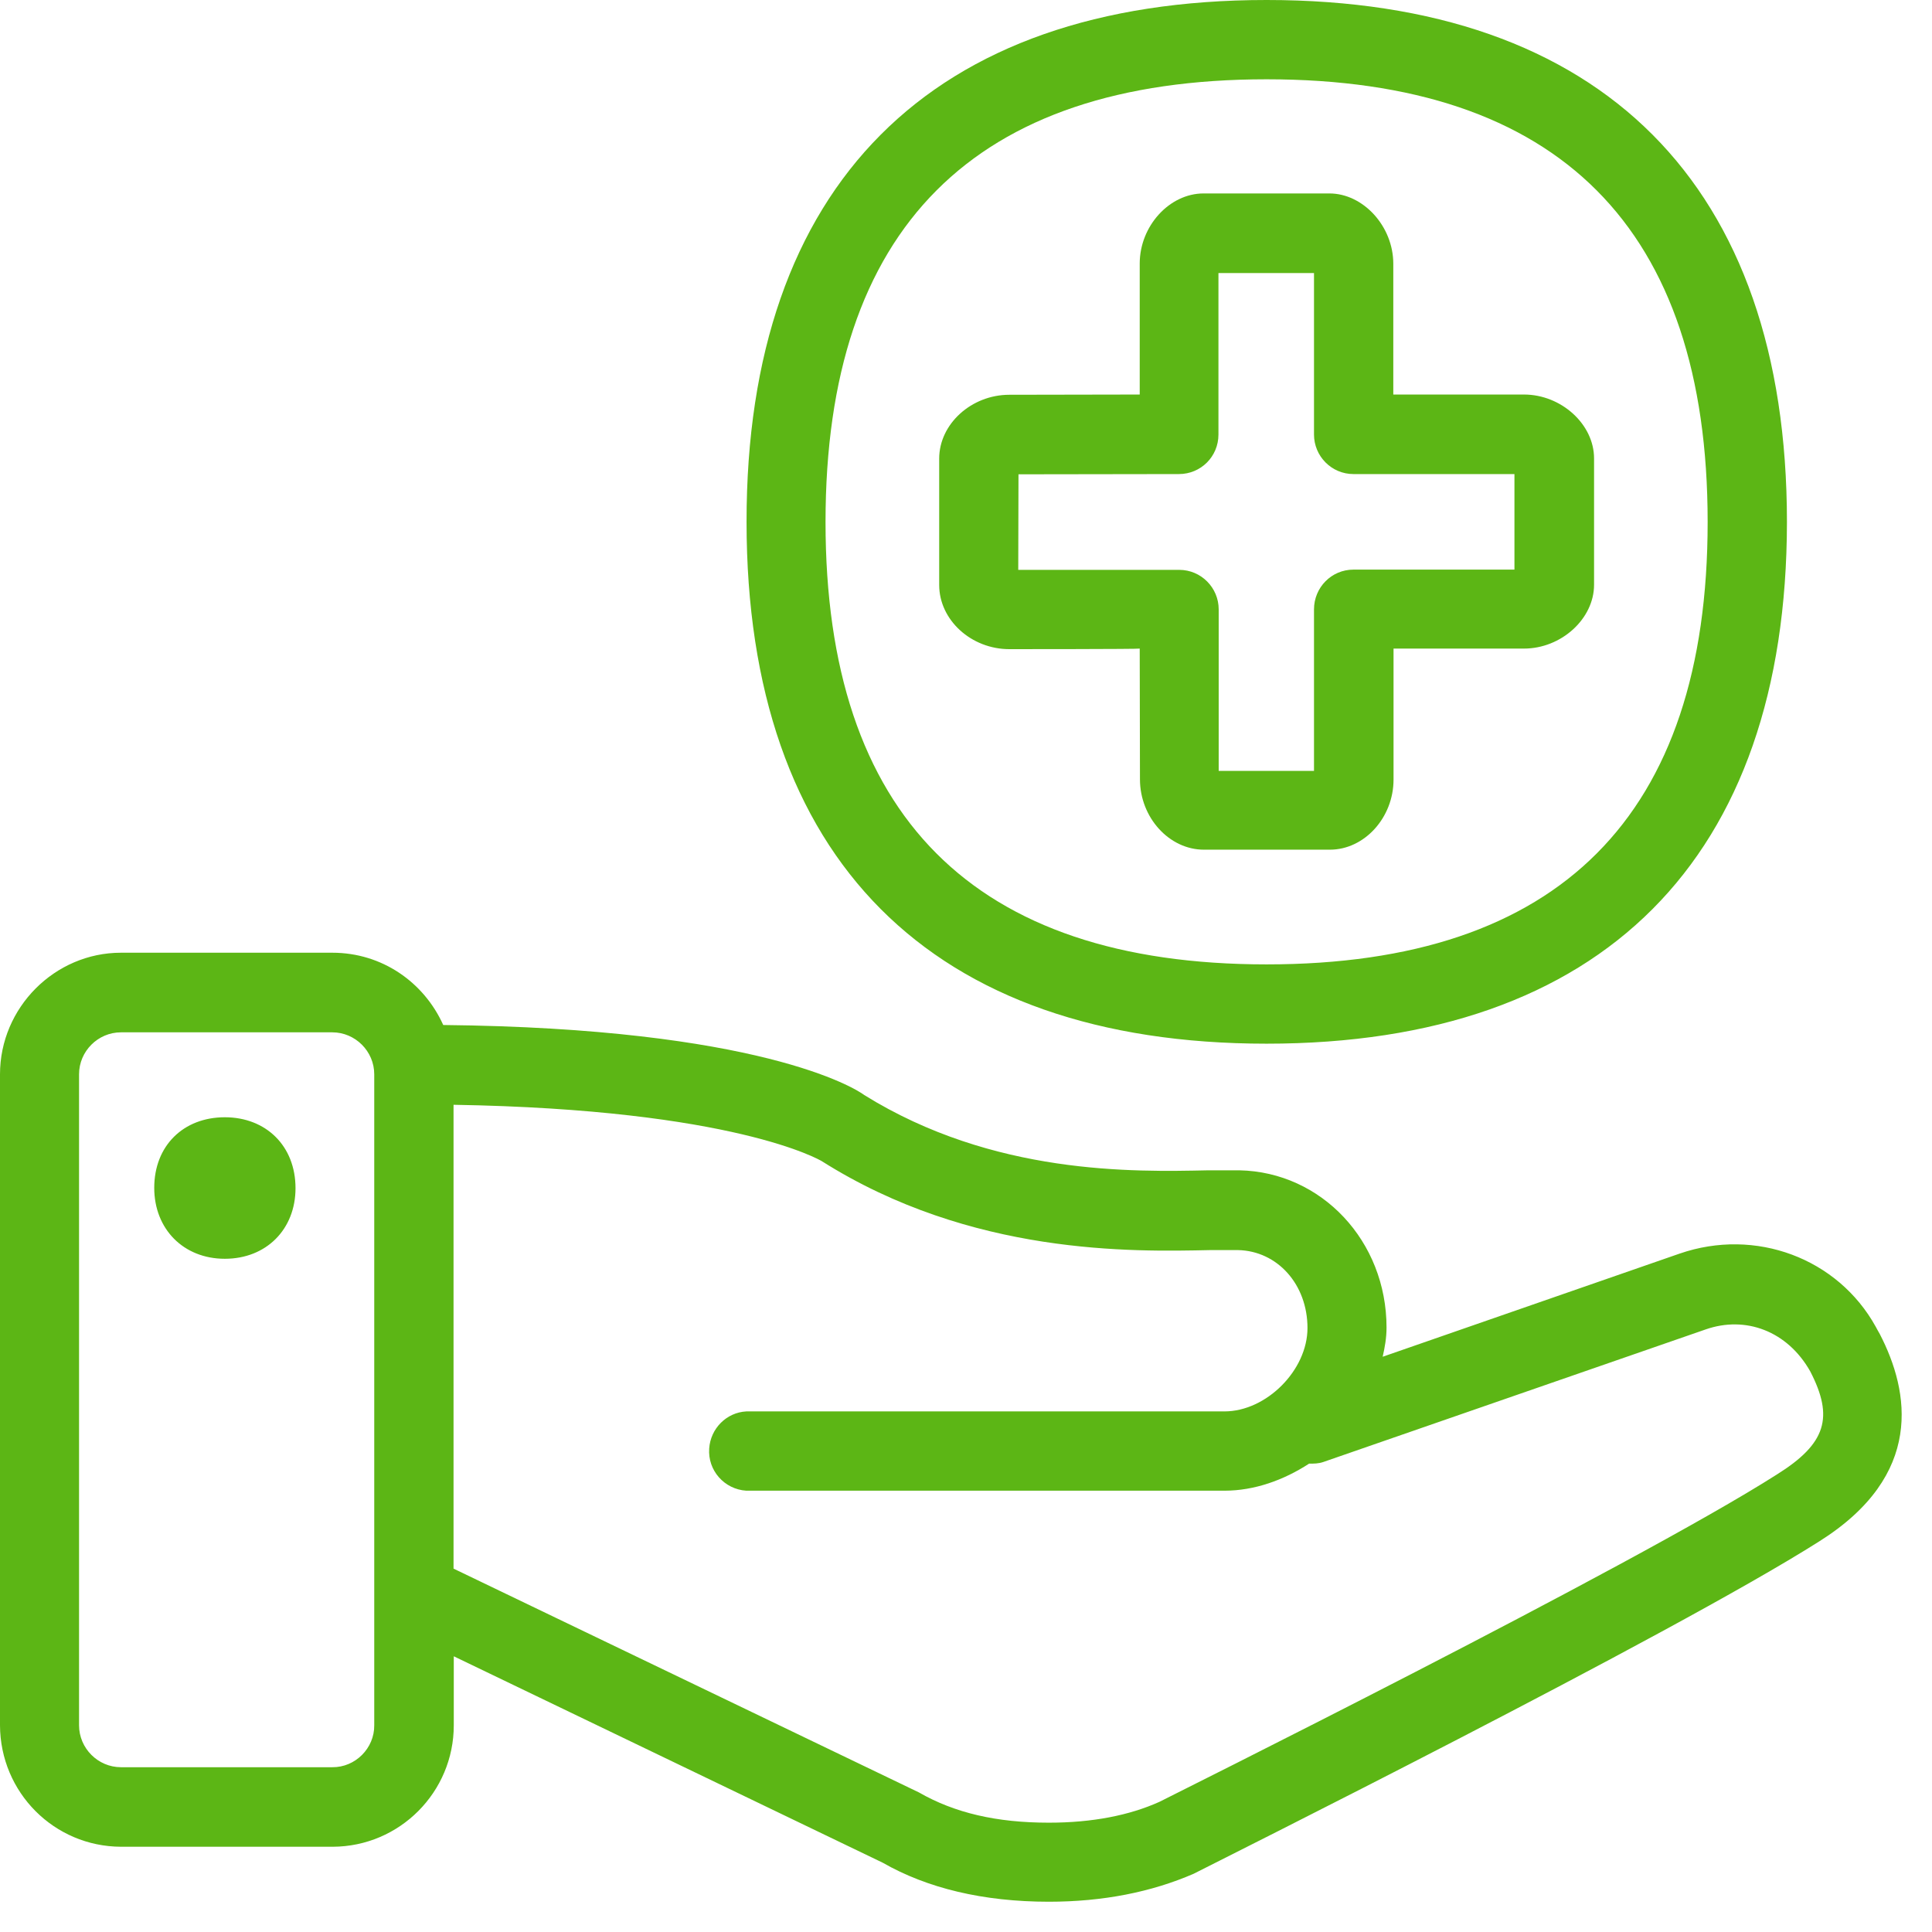<?xml version="1.0" encoding="UTF-8"?>
<svg width="24px" height="24px" viewBox="0 0 24 24" version="1.1" xmlns="http://www.w3.org/2000/svg" xmlns:xlink="http://www.w3.org/1999/xlink">
    <title>1. Light/Cuidar_1Light</title>
    <g id="Symbols" stroke="none" stroke-width="1" fill="none" fill-rule="evenodd">
        <g id="1.-Light/Cuidar_1Light" fill="#5CB615" fill-rule="nonzero">
            <path d="M22.074,18.316 C22.686,17.933 22.783,17.607 22.487,17.035 C22.202,16.531 21.681,16.343 21.19,16.514 L16.44,18.161 C16.38,18.182 16.323,18.182 16.262,18.182 C15.946,18.387 15.583,18.518 15.21,18.518 L9.271,18.518 C8.998,18.501 8.79,18.266 8.81,17.993 C8.827,17.745 9.025,17.546 9.271,17.533 L15.21,17.533 C15.731,17.533 16.242,17.022 16.242,16.497 C16.242,15.956 15.869,15.539 15.378,15.529 L15.035,15.529 C14.071,15.55 12.064,15.597 10.208,14.424 C10.188,14.413 9.126,13.782 5.634,13.724 L5.634,19.486 L11.415,22.266 C11.859,22.521 12.38,22.642 13.029,22.642 C13.57,22.642 14.03,22.551 14.403,22.383 C14.444,22.36 20.276,19.462 22.074,18.316 Z M4.649,21.432 L4.649,13.345 C4.649,13.059 4.413,12.824 4.128,12.824 L1.503,12.824 C1.217,12.824 0.982,13.059 0.982,13.345 L0.982,21.432 C0.982,21.718 1.217,21.953 1.503,21.953 L4.128,21.953 C4.413,21.956 4.652,21.718 4.649,21.432 L4.649,21.432 Z M23.351,16.571 C23.724,17.291 23.903,18.326 22.602,19.146 C20.753,20.319 15.072,23.15 14.827,23.277 C14.306,23.503 13.704,23.624 13.029,23.624 C12.212,23.624 11.516,23.455 10.965,23.139 L5.637,20.575 L5.637,21.432 C5.637,22.262 4.965,22.938 4.134,22.941 L1.503,22.941 C0.672,22.938 0.003,22.266 0,21.432 L0,13.345 C0,12.518 0.679,11.835 1.503,11.835 L4.128,11.835 C4.746,11.835 5.267,12.202 5.506,12.733 C9.418,12.773 10.618,13.513 10.736,13.603 C12.339,14.598 14.077,14.558 15.012,14.538 L15.395,14.538 C16.417,14.558 17.224,15.418 17.224,16.491 C17.224,16.618 17.203,16.736 17.176,16.854 L20.864,15.573 C21.808,15.247 22.83,15.63 23.301,16.481 C23.301,16.484 23.351,16.571 23.351,16.571 Z M2.793,13.879 C3.304,13.879 3.671,14.235 3.671,14.76 C3.671,15.271 3.308,15.637 2.793,15.637 C2.279,15.637 1.916,15.267 1.916,14.756 C1.916,14.232 2.279,13.879 2.793,13.879 Z M15.734,0.985 C12.101,0.985 10.255,2.837 10.255,6.484 C10.255,10.131 12.097,11.98 15.734,11.98 C19.371,11.98 21.213,10.131 21.213,6.484 C21.213,2.837 19.368,0.985 15.734,0.985 Z M15.734,12.965 C11.566,12.965 9.274,10.666 9.274,6.484 C9.271,2.303 11.566,0 15.734,0 C19.903,0 22.198,2.303 22.198,6.484 C22.195,10.666 19.903,12.965 15.734,12.965 L15.734,12.965 Z M12.652,5.892 L12.649,7.079 L14.649,7.079 C14.921,7.079 15.139,7.301 15.139,7.57 L15.139,9.576 L16.323,9.576 L16.323,7.57 C16.323,7.297 16.541,7.076 16.813,7.076 L18.813,7.076 L18.813,5.889 L16.813,5.889 C16.541,5.889 16.323,5.667 16.323,5.398 L16.323,3.392 L15.136,3.392 L15.136,5.398 C15.136,5.671 14.918,5.889 14.645,5.889 L12.652,5.892 L12.652,5.892 Z M12.538,8.064 C12.064,8.064 11.667,7.701 11.667,7.267 L11.667,5.697 C11.667,5.267 12.067,4.904 12.538,4.904 L14.158,4.901 L14.158,3.274 C14.158,2.807 14.528,2.403 14.951,2.403 L16.514,2.403 C16.934,2.403 17.308,2.81 17.308,3.277 L17.308,4.901 L18.931,4.901 C19.395,4.901 19.802,5.271 19.802,5.694 L19.802,7.264 C19.802,7.687 19.395,8.057 18.931,8.057 L17.311,8.057 L17.311,9.684 C17.311,10.158 16.948,10.555 16.521,10.555 L14.955,10.555 C14.524,10.555 14.161,10.155 14.161,9.681 L14.158,8.057 C14.158,8.064 12.538,8.064 12.538,8.064 L12.538,8.064 Z" id="Cuidar_1Light"></path>
        </g>
    </g>
</svg>